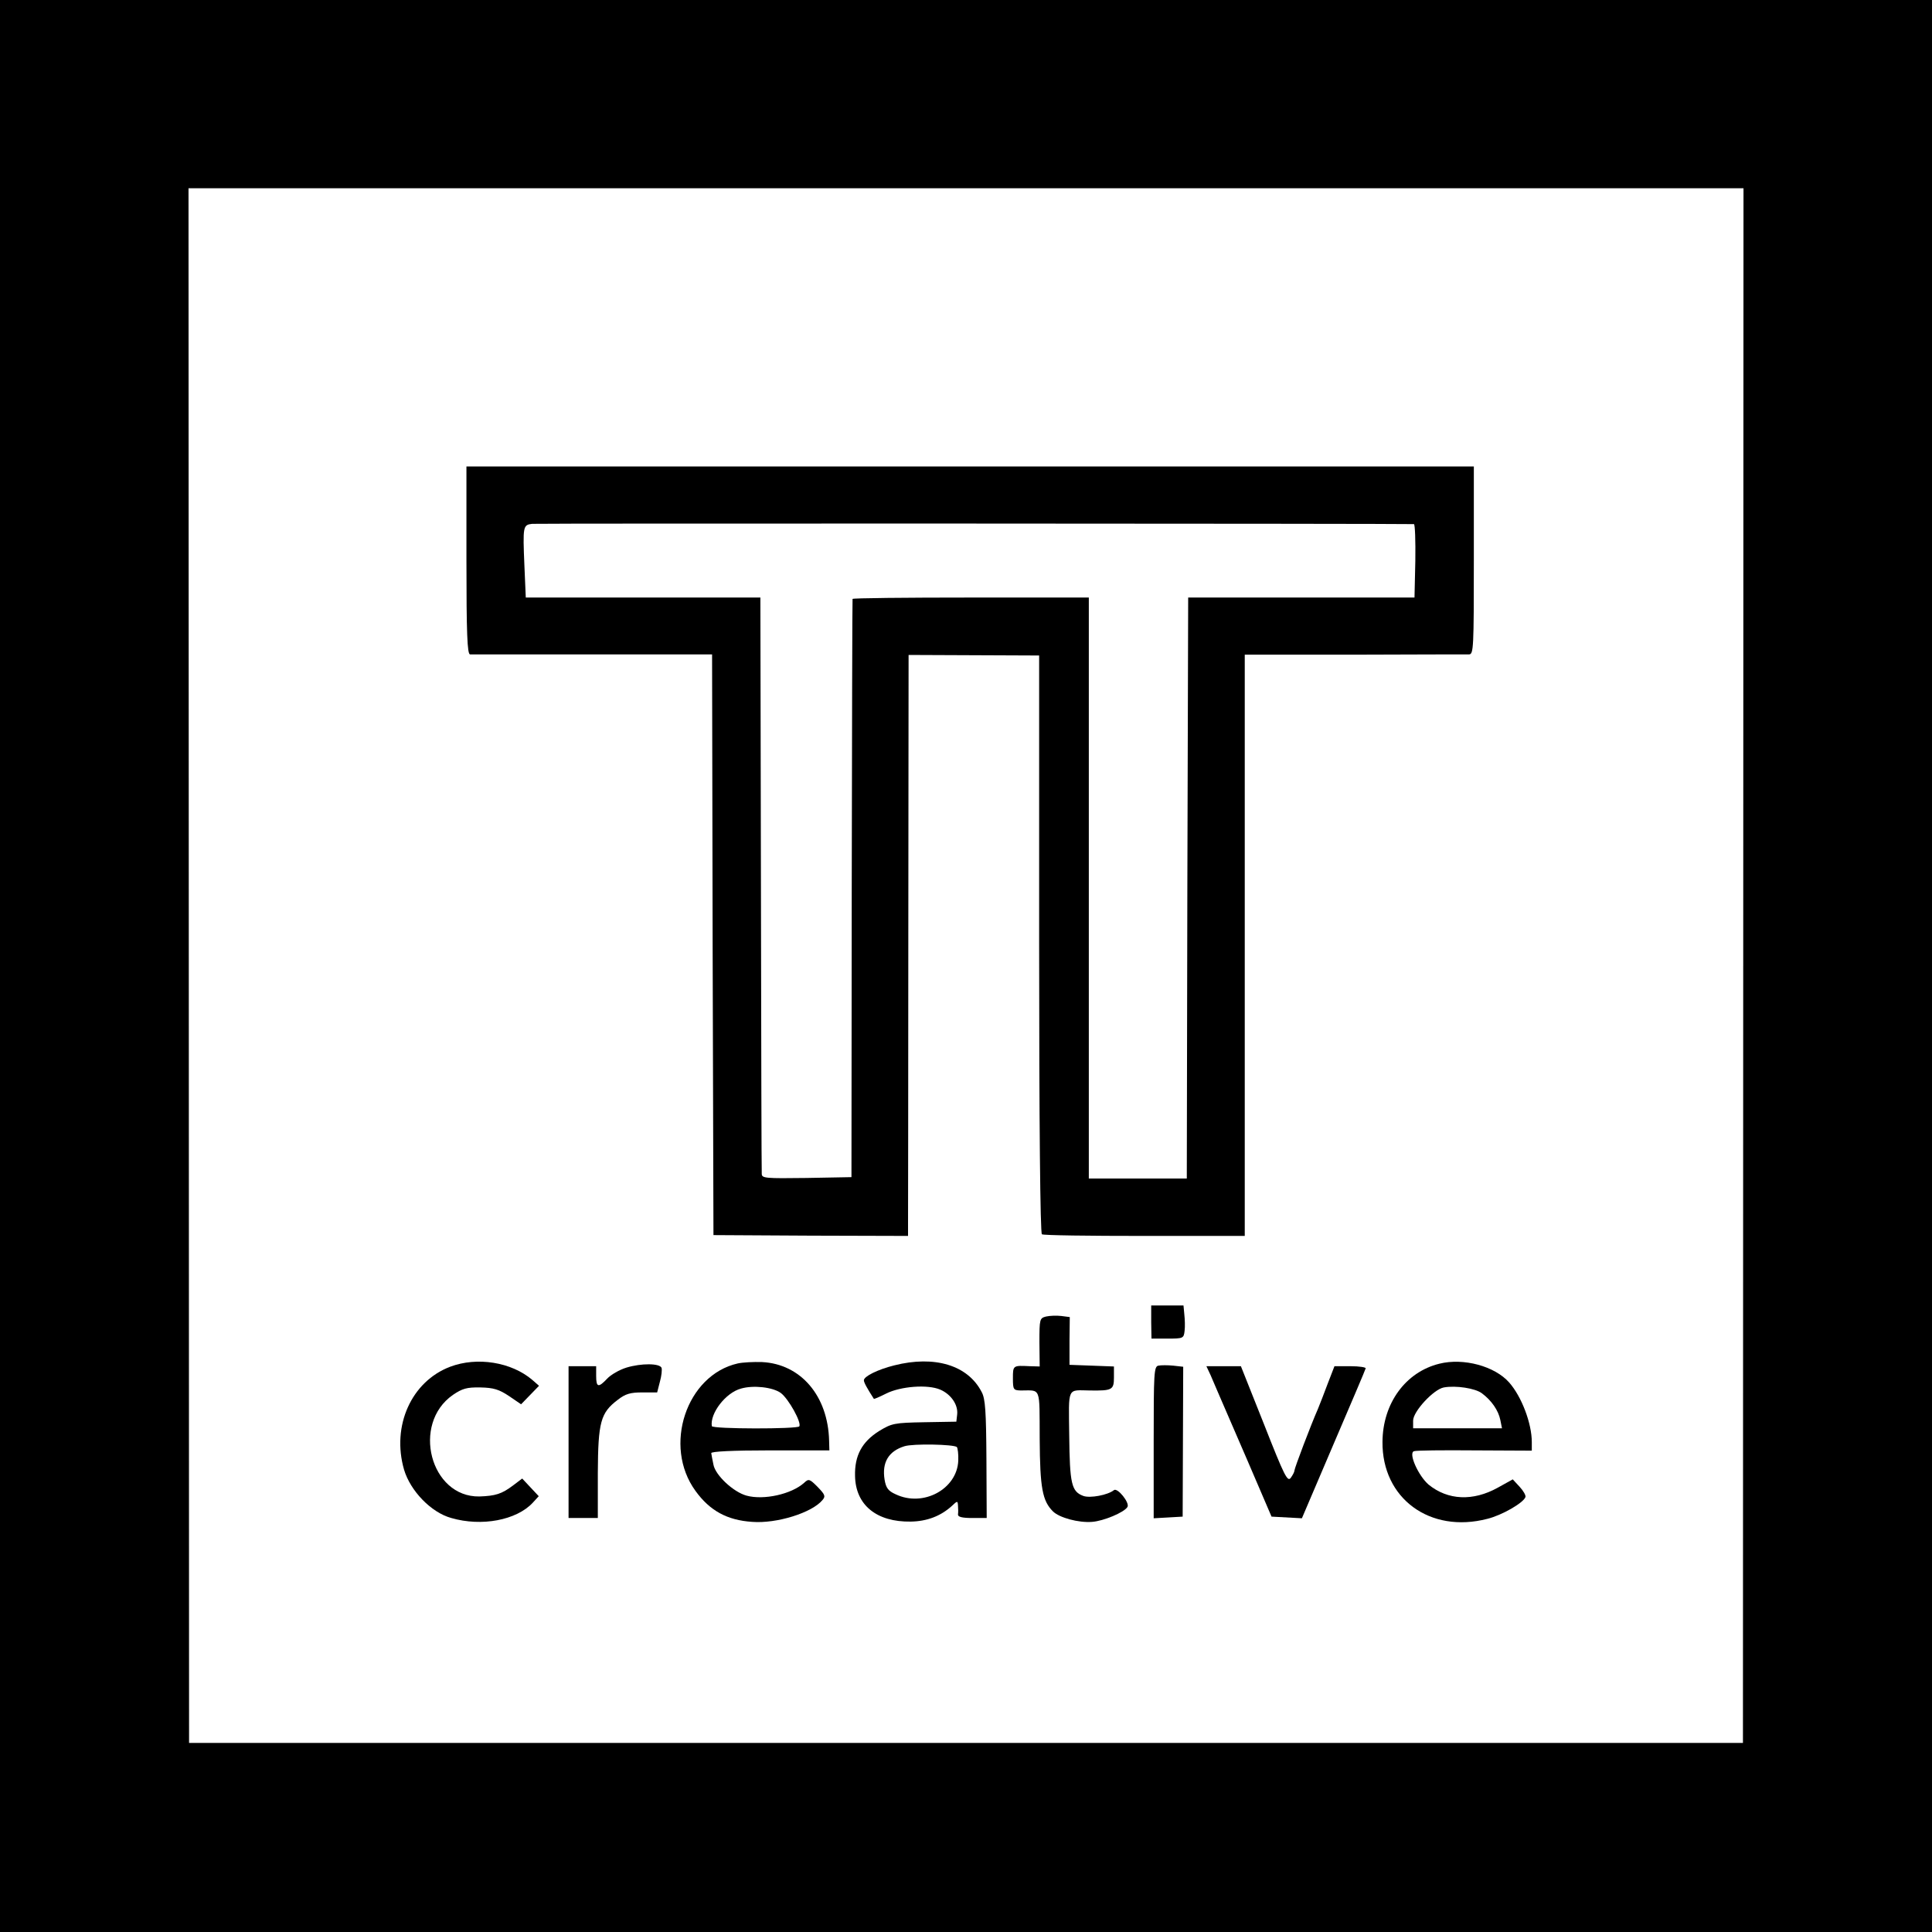 <?xml version="1.0" standalone="no"?>
<!DOCTYPE svg PUBLIC "-//W3C//DTD SVG 20010904//EN"
 "http://www.w3.org/TR/2001/REC-SVG-20010904/DTD/svg10.dtd">
<svg version="1.0" xmlns="http://www.w3.org/2000/svg"
 width="700pt" height="700pt" viewBox="0 0 700 700"
 preserveAspectRatio="xMidYMid meet">
<g transform="translate(0,700) scale(0.1,-0.1)"
fill="#000000" stroke="none">
<path d="M0 3500 l0 -3500 3500 0 3500 0 0 3500 0 3500 -3500 0 -3500 0 0
-3500z m6316 1 l-1 -2816 -2815 0 -2815 0 -1 2817 -1 2816 2817 0 2817 0 -1
-2817z"/>
<path d="M1690 4970 c0 -265 3 -340 13 -341 6 0 207 0 444 0 l433 0 2 -1052 3
-1052 353 -2 352 -1 0 36 c0 20 1 494 1 1053 l1 1016 237 -1 236 -1 0 -1045
c0 -652 4 -1048 10 -1052 5 -4 172 -6 372 -6 l363 0 0 1053 0 1053 398 0 c218
1 405 1 415 1 16 1 17 24 17 341 l0 340 -1825 0 -1825 0 0 -340z m3433 131 c4
-1 6 -61 5 -133 l-3 -133 -410 0 -410 0 -3 -1052 -2 -1053 -178 0 -177 0 0
1053 0 1052 -427 0 c-236 0 -429 -2 -429 -5 -1 -3 -2 -475 -3 -1050 l-1 -1045
-163 -3 c-149 -2 -162 -1 -162 15 -1 10 -2 484 -3 1053 l-2 1035 -425 0 -425
0 -5 116 c-6 143 -5 147 28 151 21 2 3162 1 3195 -1z"/>
<path d="M4171 2210 l1 -60 58 0 c57 0 59 1 62 28 2 15 1 42 -1 60 l-3 32 -59
0 -58 0 0 -60z"/>
<path d="M3790 2230 c-23 -6 -24 -9 -24 -94 l1 -87 -36 1 c-61 3 -61 3 -61
-44 0 -41 2 -43 28 -44 75 0 68 17 69 -175 1 -179 10 -225 48 -263 23 -23 93
-42 142 -38 41 3 116 34 128 54 9 15 -36 71 -49 61 -22 -18 -87 -30 -111 -21
-43 16 -49 44 -51 218 -2 181 -9 165 76 164 79 -1 86 2 86 47 l0 40 -80 3 -81
3 0 87 1 86 -31 4 c-17 2 -42 1 -55 -2z"/>
<path d="M1631 2048 c-140 -53 -213 -214 -167 -373 23 -77 98 -155 171 -175
110 -32 236 -8 295 55 l22 24 -30 32 -30 32 -33 -25 c-41 -31 -64 -38 -122
-40 -178 -3 -247 263 -96 368 34 23 50 28 100 27 47 -1 67 -7 103 -31 l44 -30
33 34 32 33 -24 21 c-76 65 -200 85 -298 48z"/>
<path d="M2673 2060 c-186 -42 -272 -299 -153 -462 52 -72 115 -106 205 -112
89 -7 217 33 255 79 12 14 9 20 -18 48 -29 29 -32 30 -49 14 -46 -41 -146 -63
-208 -46 -48 13 -113 74 -120 112 -4 18 -7 36 -8 42 -1 6 76 10 213 10 l215 0
-1 35 c-4 163 -103 278 -243 285 -31 1 -70 -1 -88 -5z m156 -107 c28 -21 76
-107 67 -121 -6 -10 -316 -10 -317 1 -7 46 50 121 106 136 45 13 115 5 144
-16z"/>
<path d="M3240 2053 c-60 -15 -110 -40 -110 -54 0 -8 11 -28 36 -67 1 -2 21 7
45 19 52 26 150 34 196 14 39 -17 65 -55 61 -90 l-3 -26 -116 -2 c-109 -2
-118 -4 -164 -32 -62 -39 -89 -89 -87 -163 2 -105 78 -167 202 -165 59 1 108
20 148 56 21 20 22 20 23 1 1 -10 1 -25 0 -31 -1 -9 15 -13 51 -13 l53 0 -1
213 c-1 173 -4 219 -17 243 -50 98 -171 134 -317 97z m227 -296 c3 -4 6 -26 5
-49 -4 -103 -127 -170 -227 -122 -27 12 -35 23 -40 53 -10 62 14 103 72 121
31 10 179 7 190 -3z"/>
<path d="M5215 2059 c-122 -30 -205 -143 -206 -283 -2 -205 172 -333 380 -279
53 13 131 58 138 79 2 6 -8 23 -21 37 l-25 27 -54 -30 c-90 -50 -181 -46 -251
11 -37 32 -74 114 -53 121 7 3 105 4 220 3 l207 -1 0 31 c0 68 -37 165 -82
216 -52 59 -165 90 -253 68z m154 -107 c35 -26 60 -62 67 -97 l6 -30 -161 0
-161 0 0 28 c0 33 74 113 111 120 44 8 114 -3 138 -21z"/>
<path d="M2270 2045 c-26 -8 -57 -26 -70 -40 -32 -34 -40 -32 -40 10 l0 35
-50 0 -50 0 0 -275 0 -275 53 0 53 0 0 163 c1 185 10 218 72 265 28 22 46 27
89 27 l54 0 10 39 c6 21 8 43 6 50 -7 17 -74 17 -127 1z"/>
<path d="M4197 2052 c-16 -3 -17 -27 -17 -278 l0 -275 53 3 52 3 1 272 1 271
-36 4 c-20 2 -44 2 -54 0z"/>
<path d="M4386 2018 c16 -38 15 -35 133 -308 l88 -205 55 -3 55 -3 114 267
c63 147 116 271 117 276 2 4 -23 8 -55 8 l-58 0 -24 -62 c-13 -35 -29 -76 -36
-93 -26 -59 -85 -215 -85 -223 0 -5 -6 -16 -13 -26 -12 -17 -23 5 -97 193
l-84 211 -63 0 -62 0 15 -32z"/>
</g>
</svg>
